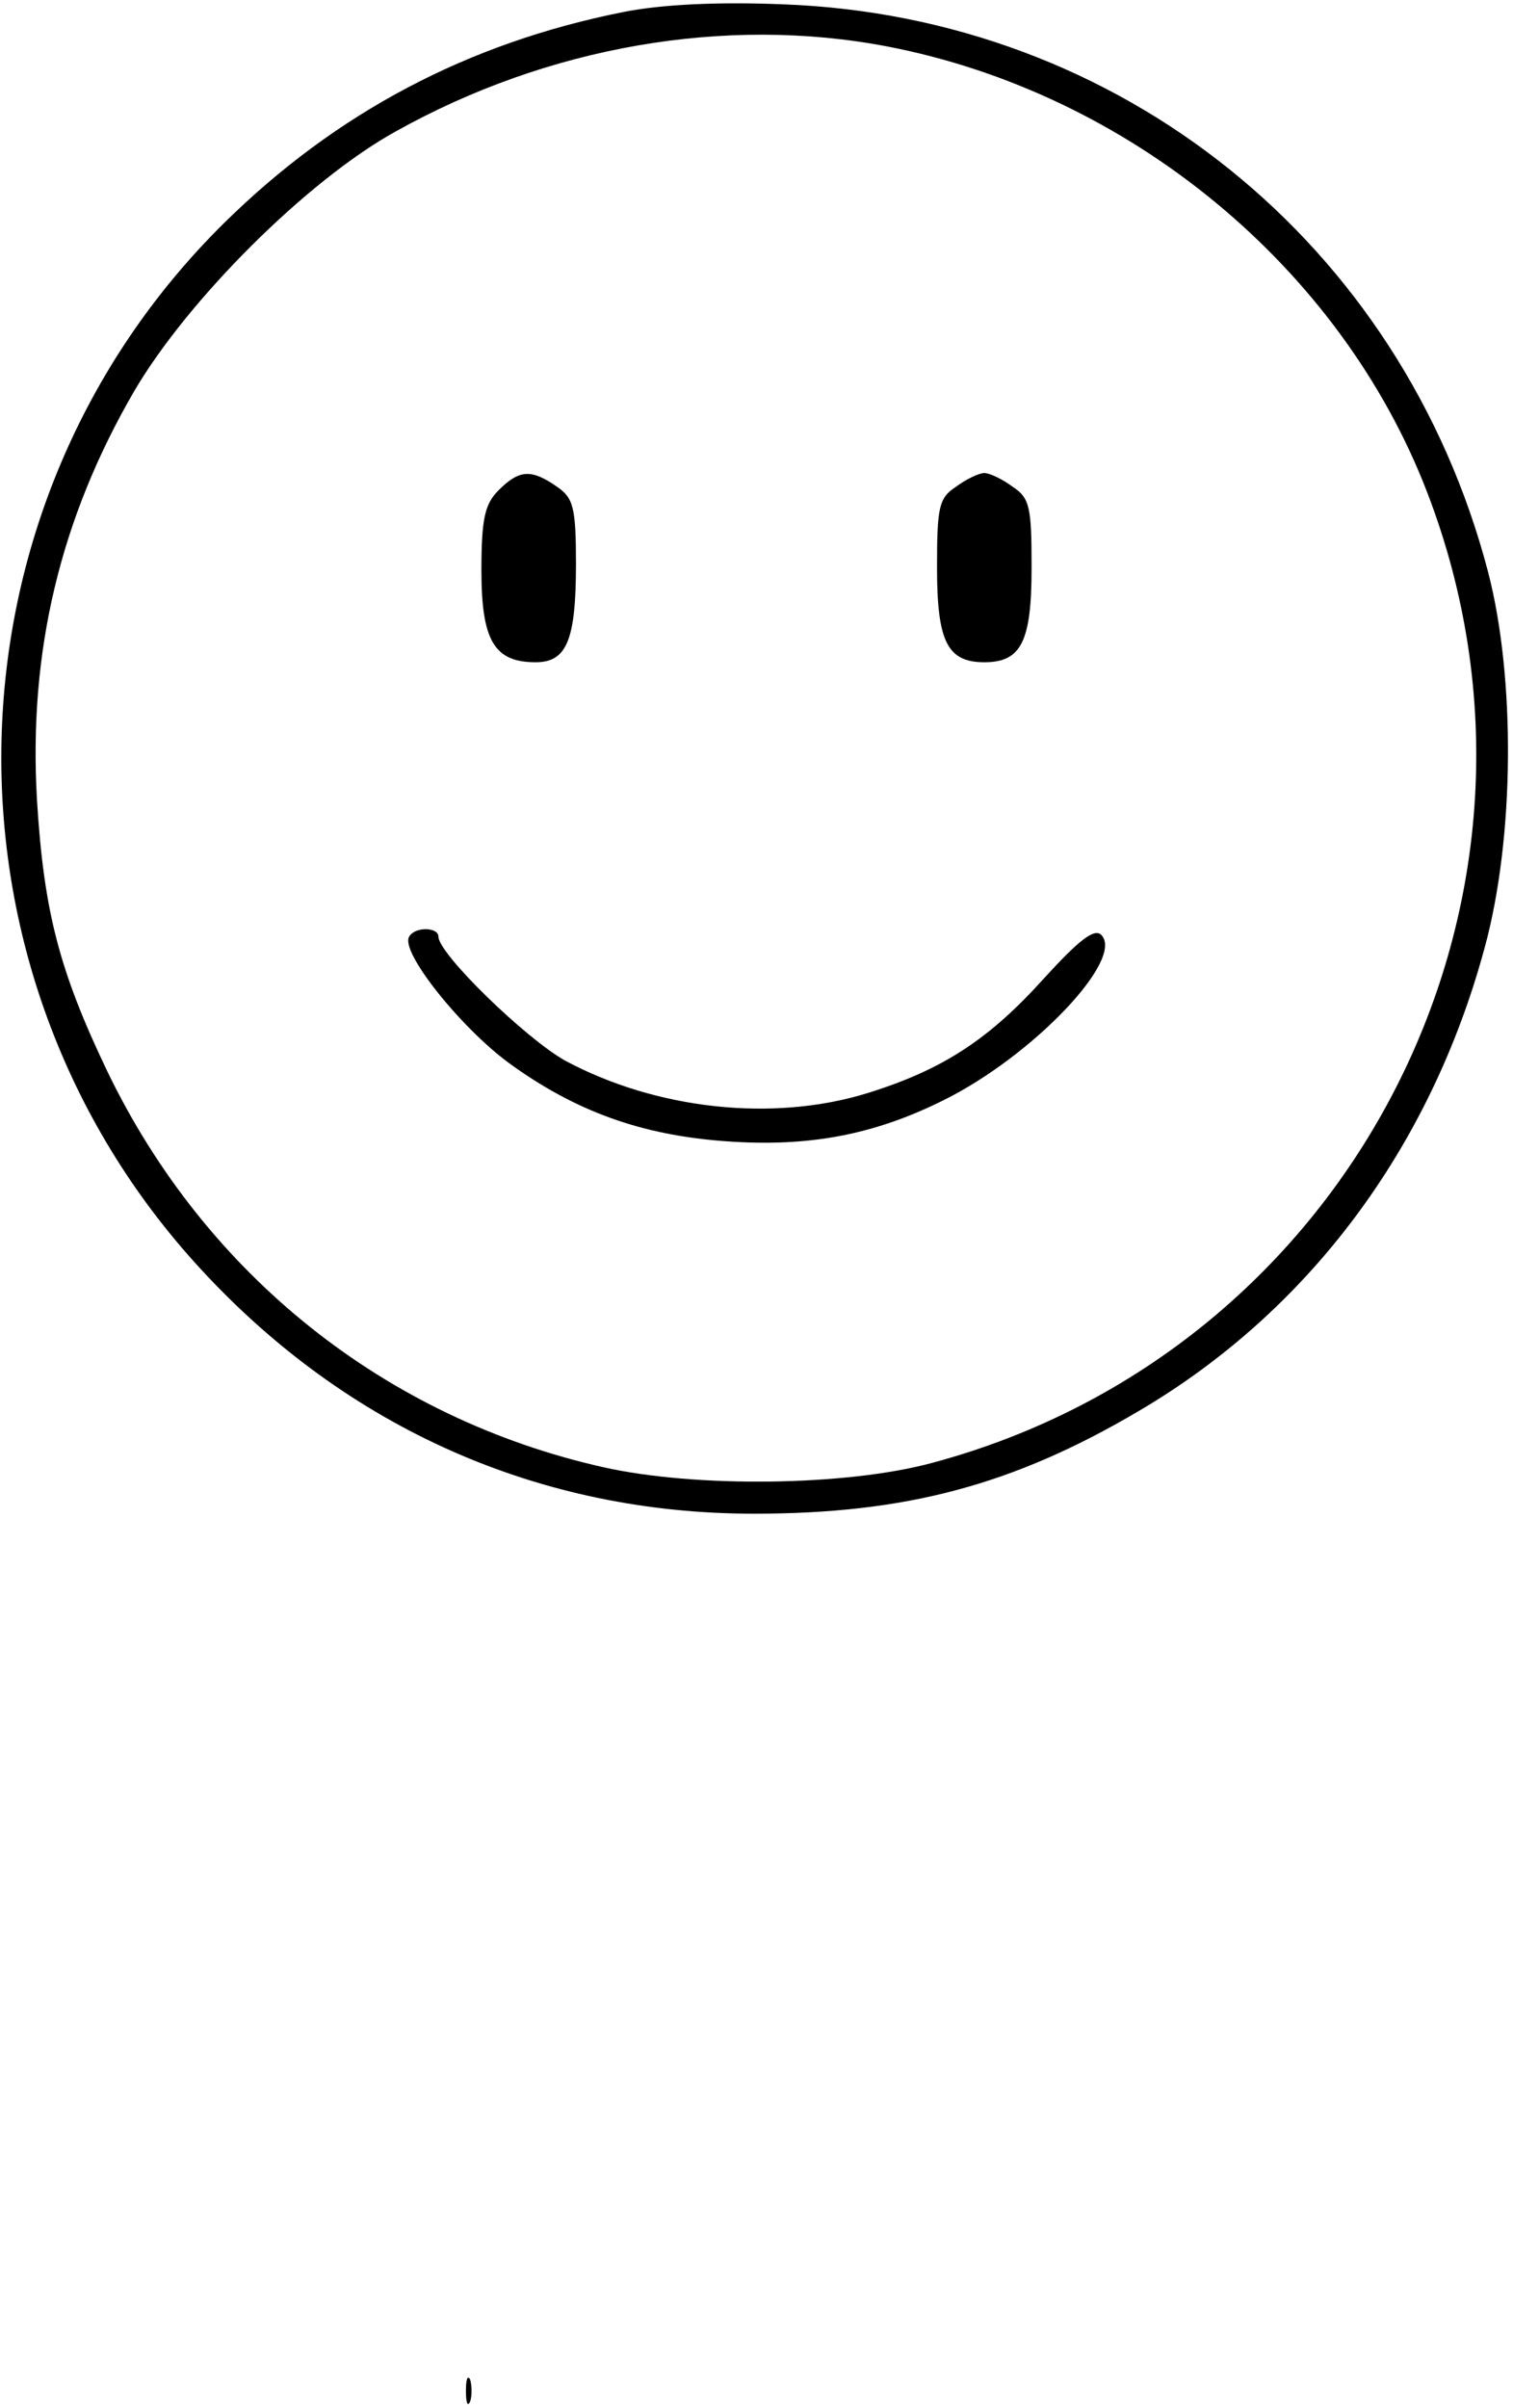 <?xml version="1.0" standalone="no"?>
<!DOCTYPE svg PUBLIC "-//W3C//DTD SVG 20010904//EN"
 "http://www.w3.org/TR/2001/REC-SVG-20010904/DTD/svg10.dtd">
<svg version="1.0" xmlns="http://www.w3.org/2000/svg"
 width="176pt" height="280pt" viewBox="0 0 176 280"
 preserveAspectRatio="xMidYMid meet">
<g transform="translate(0,280) scale(0.1,-0.1)"
fill="#000000" stroke="none">
<path d="M725 2786 c-181 -36 -334 -117 -464 -245 -335 -330 -347 -870 -28
-1216 171 -186 395 -285 644 -285 176 0 301 33 447 119 198 116 340 306 403
539 35 128 36 314 4 437 -100 382 -428 646 -821 660 -74 3 -140 0 -185 -9z
m307 -40 c281 -54 527 -256 628 -518 182 -472 -86 -998 -576 -1129 -100 -27
-275 -29 -382 -5 -254 57 -463 224 -577 460 -56 117 -74 186 -82 316 -10 172
27 327 113 475 62 106 201 245 304 302 177 99 384 135 572 99z"/>
<path d="M580 2230 c-16 -16 -20 -33 -20 -93 0 -82 15 -107 63 -107 36 0 47
25 47 114 0 66 -3 77 -22 90 -30 21 -44 20 -68 -4z"/>
<path d="M1112 2234 c-20 -13 -22 -24 -22 -94 0 -86 12 -110 55 -110 43 0 55
24 55 110 0 70 -2 81 -22 94 -12 9 -27 16 -33 16 -6 0 -21 -7 -33 -16z"/>
<path d="M476 1711 c-11 -17 59 -105 116 -147 77 -56 154 -84 253 -91 97 -7
173 8 253 48 103 51 211 164 183 192 -8 8 -26 -6 -67 -51 -64 -71 -118 -106
-205 -133 -110 -34 -246 -19 -352 38 -46 26 -147 124 -147 144 0 11 -27 12
-34 0z"/>
<path d="M542 20 c0 -14 2 -19 5 -12 2 6 2 18 0 25 -3 6 -5 1 -5 -13z"/>
</g>
</svg>
